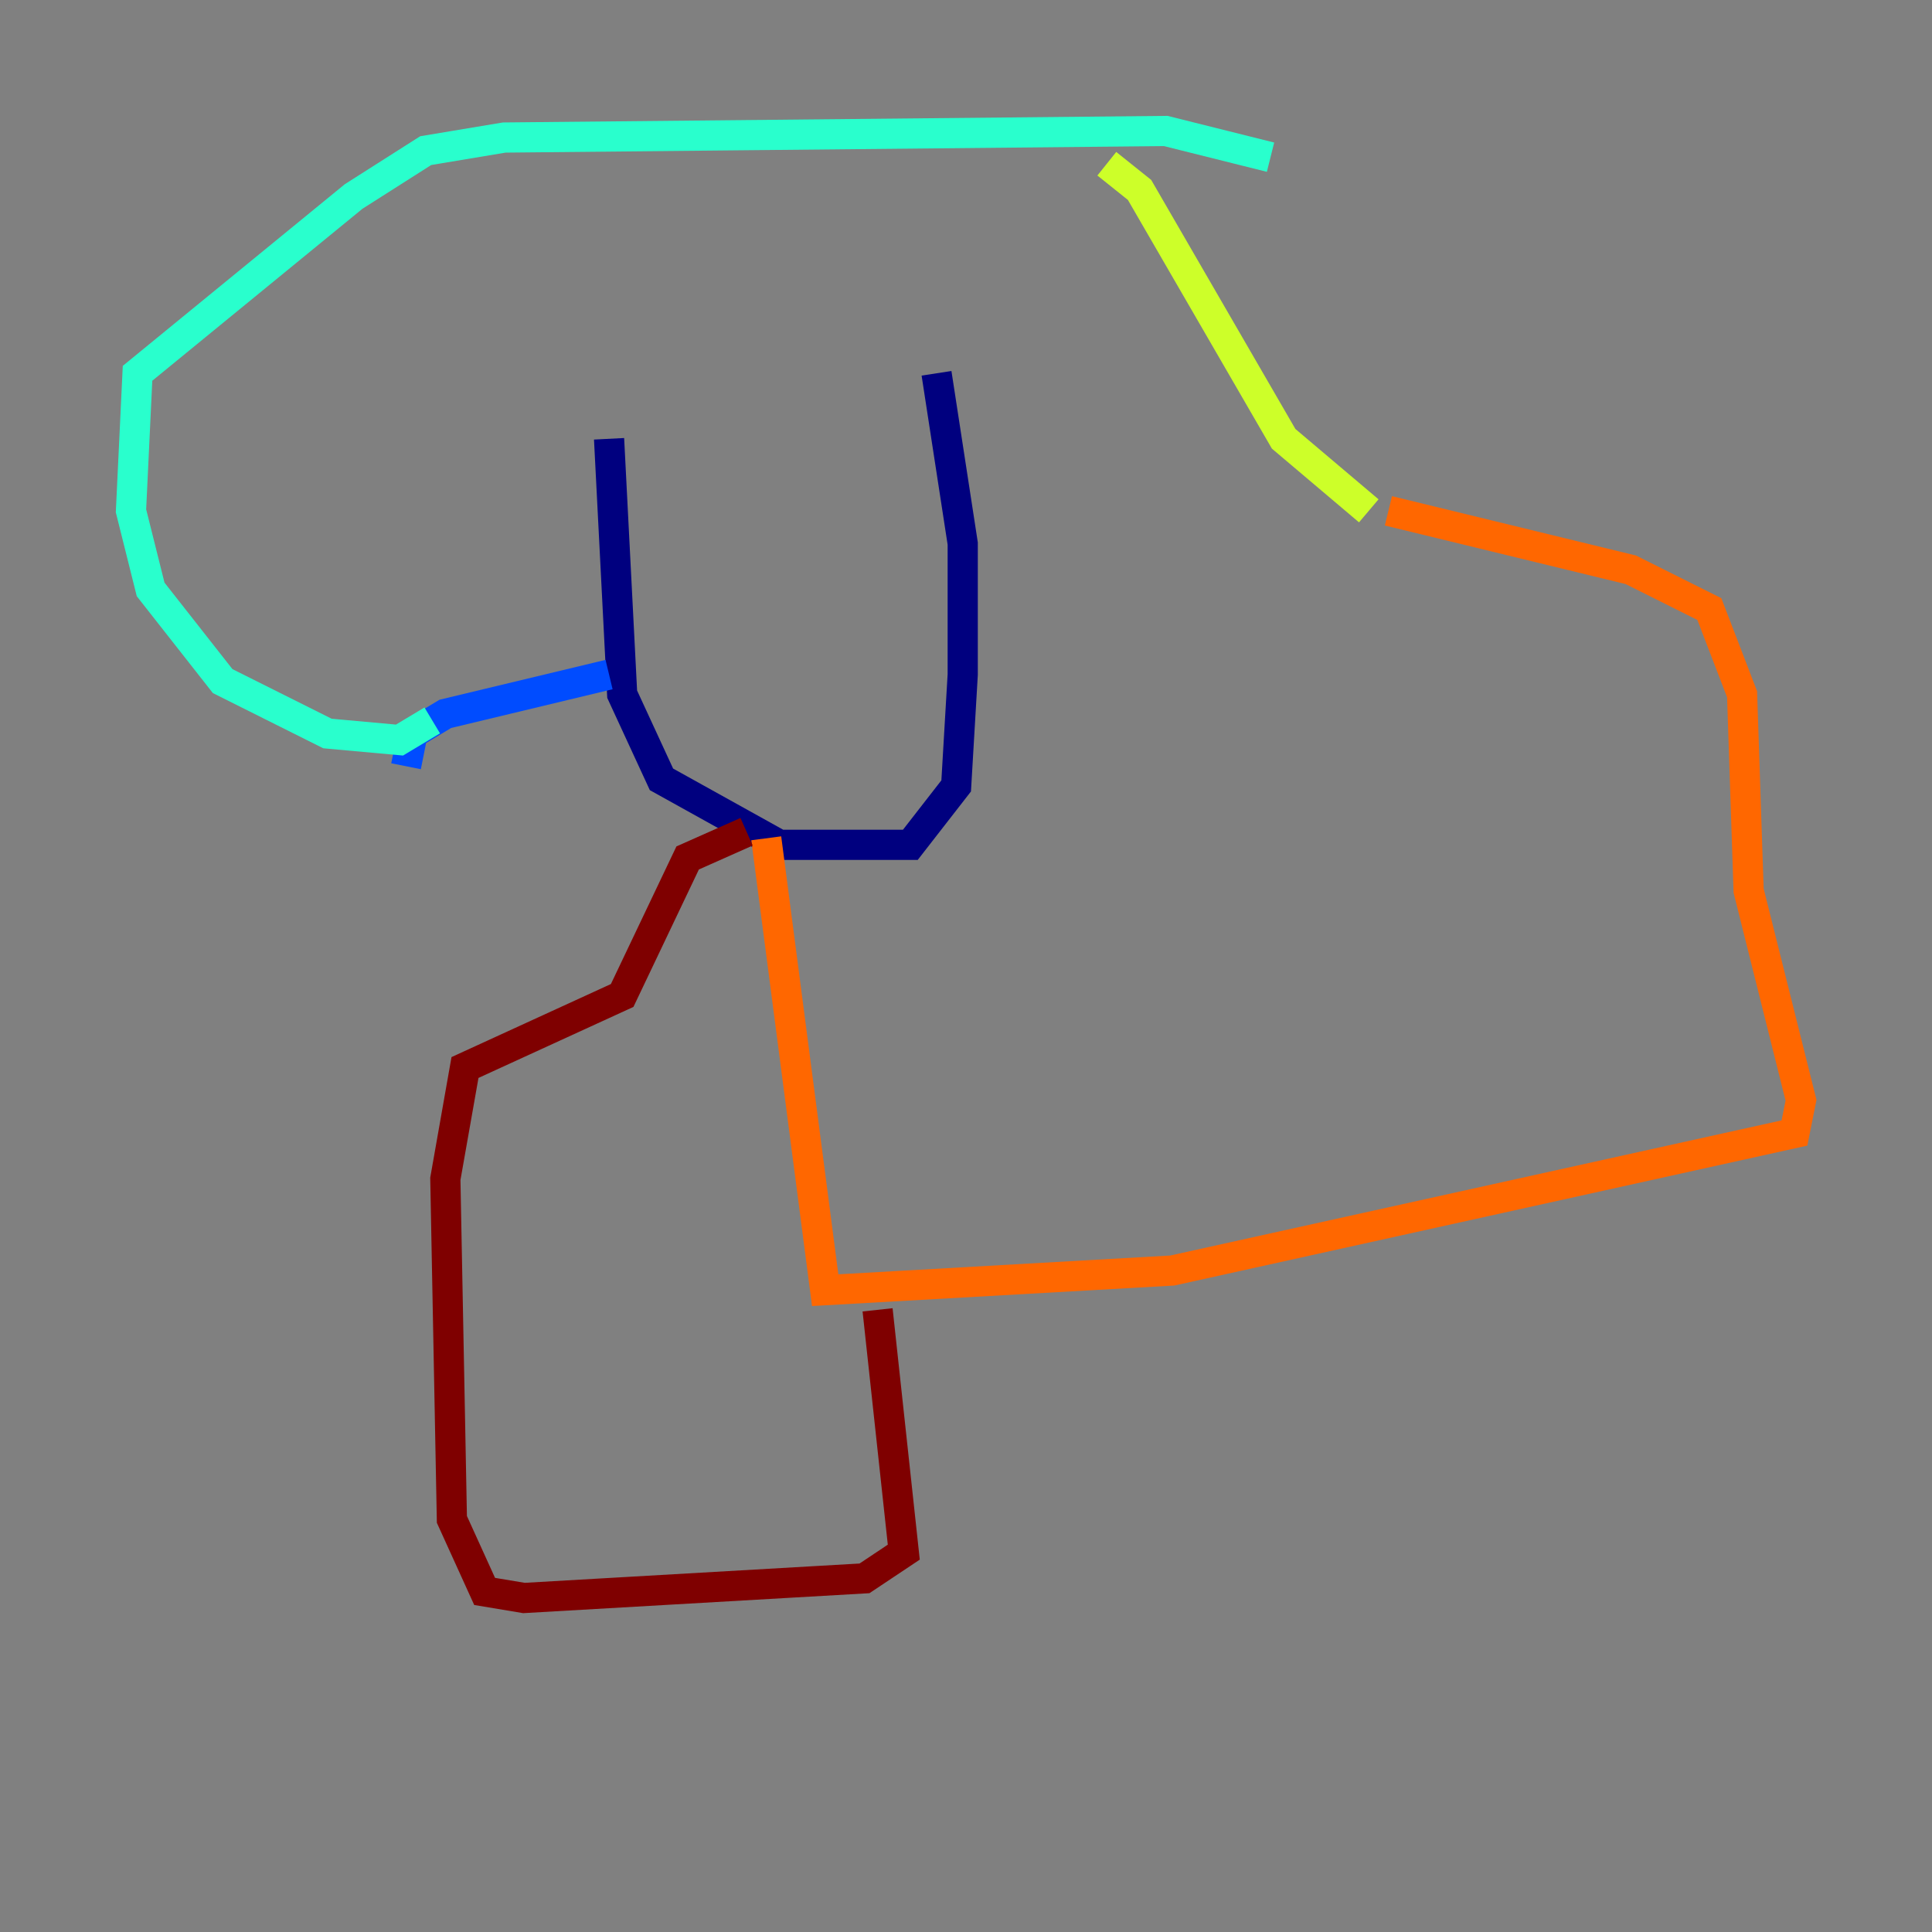 <?xml version="1.0" encoding="utf-8" ?>
<svg baseProfile="tiny" height="128" version="1.2" viewBox="0,0,128,128" width="128" xmlns="http://www.w3.org/2000/svg" xmlns:ev="http://www.w3.org/2001/xml-events" xmlns:xlink="http://www.w3.org/1999/xlink"><rect x="0" y="0" width="128" height="128" fill="#808080" stroke="none"/><defs /><polyline fill="none" points="40.352,29.071 41.22,45.993 43.824,51.634 51.634,55.973 60.312,55.973 63.349,52.068 63.783,44.691 63.783,36.014 62.047,24.732" stroke="#00007f" stroke-width="2" /><polyline fill="none" points="40.352,44.691 29.505,47.295 27.336,48.597 26.902,50.766" stroke="#004cff" stroke-width="2" /><polyline fill="none" points="28.637,47.729 26.468,49.031 21.695,48.597 14.752,45.125 9.98,39.051 8.678,33.844 9.112,24.732 23.43,13.017 28.203,9.98 33.41,9.112 77.234,8.678 84.176,10.414" stroke="#29ffcd" stroke-width="2" /><polyline fill="none" points="73.329,10.848 75.498,12.583 85.044,29.071 90.685,33.844" stroke="#cdff29" stroke-width="2" /><polyline fill="none" points="91.986,33.844 108.041,37.749 113.248,40.352 115.417,45.993 115.851,59.01 119.322,72.895 118.888,75.064 77.668,84.176 54.671,85.478 50.766,55.539" stroke="#ff6700" stroke-width="2" /><polyline fill="none" points="58.142,86.78 59.878,102.834 57.275,104.57 34.712,105.871 32.108,105.437 29.939,100.664 29.505,78.102 30.807,70.725 41.22,65.953 45.559,56.841 49.464,55.105" stroke="#7f0000" stroke-width="2" /></svg>